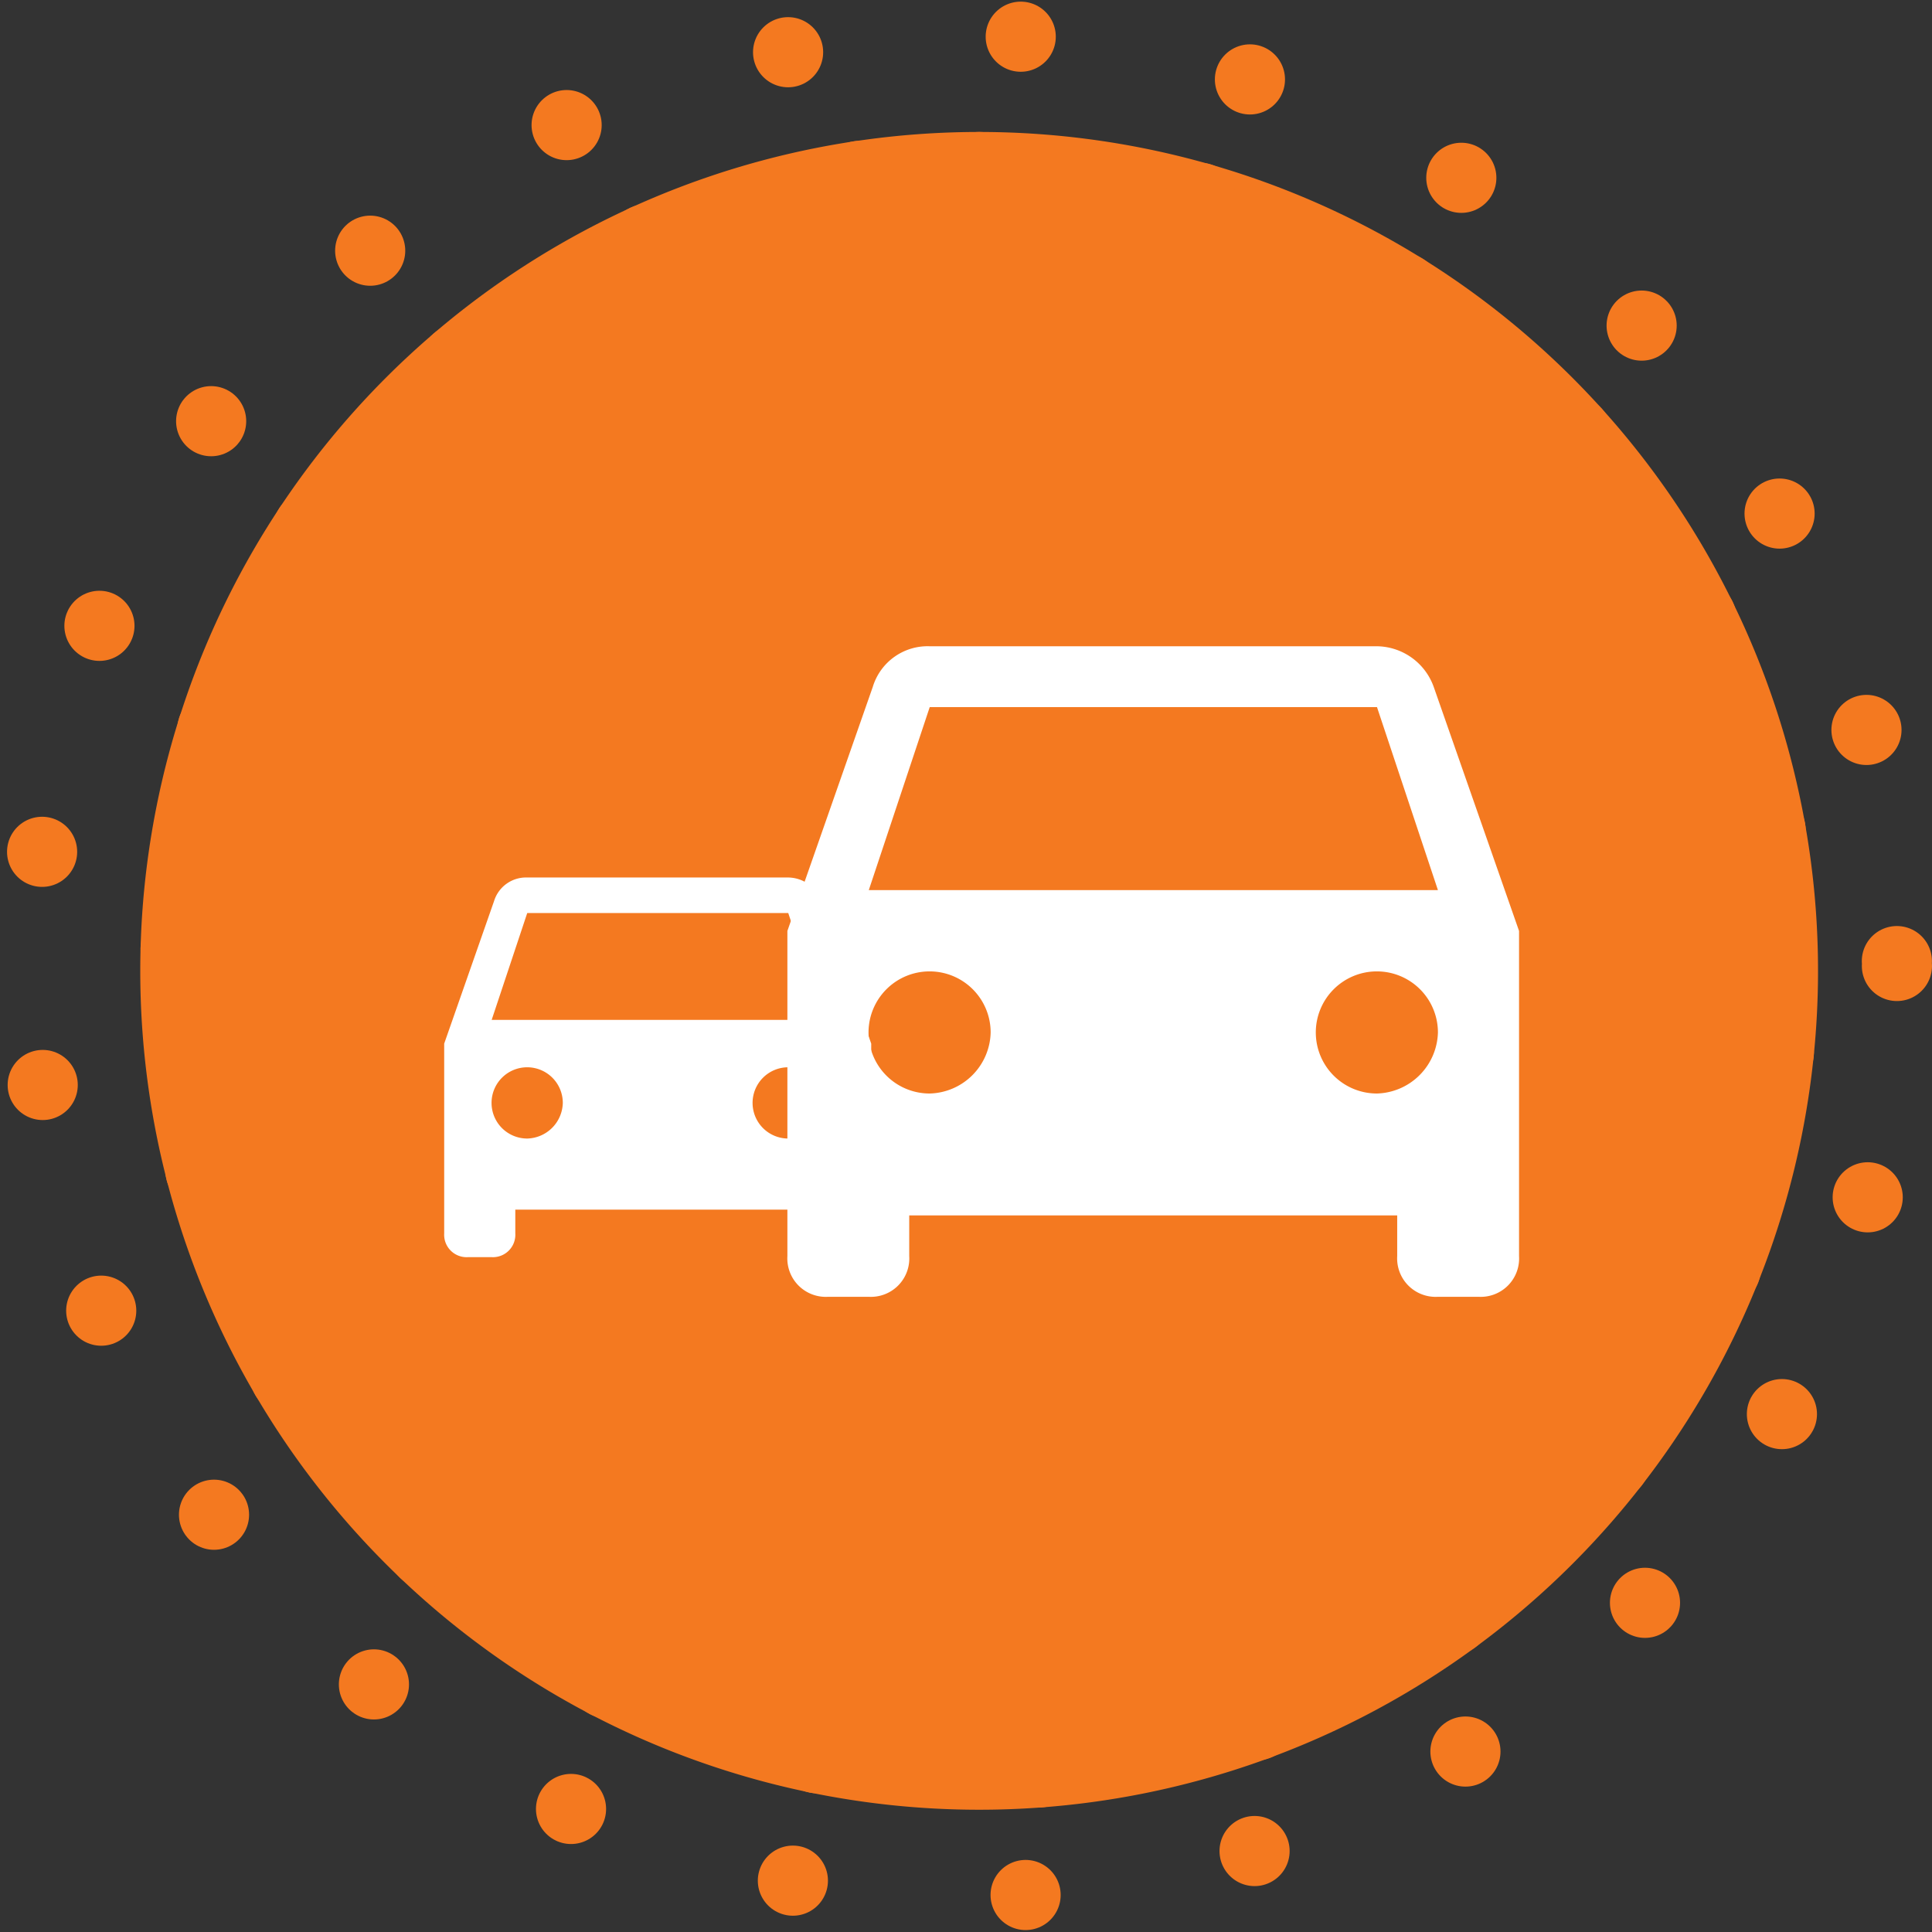 <svg xmlns="http://www.w3.org/2000/svg" xmlns:xlink="http://www.w3.org/1999/xlink" width="82.645" height="82.645" viewBox="0 0 82.645 82.645"><rect x="0" y="0" width="82.645" height="82.645" fill="#333333" stroke="none"/><defs><style>.a,.c{fill:none;}.b{clip-path:url(#a);}.c{stroke:#F47920;stroke-width:3px;}.c,.d{stroke-linecap:round;stroke-dasharray:0 10;}.d,.h{fill:#F47920;}.e{clip-path:url(#b);}.f{fill:#fff;}.g,.h{stroke:none;}</style><clipPath id="a"><rect class="a" width="82.645" height="82.645"/></clipPath><clipPath id="b"><rect class="a" width="45.981" height="27.828"/></clipPath></defs><g class="b"><g class="c"><circle class="g" cx="41.322" cy="41.322" r="41.322"/><circle class="a" cx="41.322" cy="41.322" r="39.822"/></g><g class="d" transform="translate(6 5.645)"><path class="g" d="M35.885,0A35.885,35.885,0,1,1,0,35.885,35.885,35.885,0,0,1,35.885,0Z"/><path class="h" d="M 35.885 -7.62939453125e-06 C 35.888 -7.62939453125e-06 35.89 -7.62939453125e-06 35.892 0 C 36.72 0.001 37.391 0.672 37.39 1.5 C 37.39 2.329 36.719 3 35.89 3 C 35.89 3 35.89 3 35.89 3 L 35.885 3 C 35.057 3 34.385 2.328 34.385 1.5 C 34.385 0.671 35.057 -6.103515625e-05 35.885 -7.62939453125e-06 C 35.885 -7.62939453125e-06 35.885 -7.62939453125e-06 35.885 -7.62939453125e-06 Z M 45.35 1.319 C 45.486 1.319 45.623 1.337 45.76 1.376 C 45.762 1.376 45.764 1.377 45.766 1.378 C 45.767 1.378 45.768 1.378 45.769 1.378 C 46.565 1.606 47.026 2.436 46.799 3.233 C 46.61 3.891 46.01 4.321 45.357 4.321 C 45.221 4.321 45.082 4.302 44.944 4.263 L 44.939 4.261 C 44.143 4.034 43.681 3.203 43.909 2.407 C 44.097 1.748 44.698 1.319 45.35 1.319 Z M 54.082 5.203 C 54.353 5.203 54.628 5.276 54.875 5.431 C 54.875 5.431 54.876 5.431 54.876 5.431 C 54.877 5.432 54.877 5.432 54.878 5.433 C 54.879 5.433 54.879 5.433 54.88 5.434 C 55.582 5.873 55.796 6.798 55.357 7.501 C 55.072 7.956 54.583 8.206 54.083 8.206 C 53.812 8.206 53.537 8.132 53.29 7.978 L 53.285 7.975 C 52.583 7.536 52.369 6.61 52.808 5.908 C 53.093 5.452 53.581 5.202 54.082 5.203 Z M 61.406 11.342 C 61.816 11.342 62.224 11.508 62.52 11.836 C 62.52 11.836 62.52 11.837 62.521 11.837 C 62.522 11.839 62.523 11.84 62.524 11.841 C 63.079 12.456 63.03 13.404 62.416 13.959 C 62.129 14.218 61.769 14.346 61.411 14.346 C 61.001 14.346 60.593 14.179 60.297 13.851 L 60.294 13.847 C 59.738 13.233 59.787 12.284 60.401 11.729 C 60.688 11.469 61.048 11.342 61.406 11.342 Z M 66.769 19.252 C 67.323 19.252 67.855 19.559 68.116 20.089 C 68.118 20.093 68.119 20.096 68.121 20.1 C 68.483 20.843 68.176 21.739 67.433 22.103 C 67.221 22.208 66.996 22.257 66.774 22.257 C 66.219 22.257 65.687 21.949 65.426 21.418 L 65.424 21.413 C 65.059 20.67 65.366 19.771 66.109 19.406 C 66.322 19.301 66.547 19.252 66.769 19.252 Z M 69.741 28.332 C 70.455 28.332 71.087 28.843 71.216 29.57 C 71.216 29.57 71.216 29.571 71.217 29.571 C 71.217 29.572 71.217 29.573 71.217 29.574 C 71.217 29.574 71.217 29.575 71.217 29.575 C 71.362 30.391 70.818 31.169 70.002 31.314 C 69.914 31.33 69.826 31.337 69.739 31.337 C 69.025 31.337 68.392 30.826 68.263 30.099 L 68.263 30.094 C 68.118 29.279 68.662 28.5 69.477 28.355 C 69.566 28.339 69.654 28.332 69.741 28.332 Z M 70.093 37.886 C 70.143 37.886 70.194 37.889 70.245 37.894 C 71.069 37.977 71.669 38.712 71.587 39.535 C 71.587 39.539 71.586 39.542 71.586 39.546 C 71.506 40.317 70.855 40.892 70.096 40.892 C 70.045 40.892 69.994 40.889 69.943 40.884 C 69.119 40.801 68.518 40.065 68.601 39.241 L 68.602 39.236 C 68.68 38.463 69.332 37.886 70.093 37.886 Z M 67.818 47.165 C 68.003 47.165 68.192 47.2 68.375 47.273 C 69.144 47.581 69.518 48.454 69.21 49.223 C 69.209 49.224 69.209 49.224 69.209 49.225 C 69.208 49.227 69.207 49.229 69.206 49.231 C 68.971 49.815 68.409 50.171 67.815 50.171 C 67.629 50.171 67.44 50.136 67.257 50.062 C 66.488 49.754 66.115 48.881 66.423 48.112 L 66.425 48.107 C 66.66 47.521 67.223 47.165 67.818 47.165 Z M 63.063 55.454 C 63.384 55.454 63.708 55.556 63.982 55.769 C 64.635 56.276 64.754 57.217 64.248 57.871 C 64.247 57.873 64.247 57.873 64.246 57.874 C 64.245 57.875 64.245 57.876 64.244 57.877 C 64.243 57.878 64.242 57.88 64.241 57.881 C 63.945 58.26 63.504 58.458 63.058 58.458 C 62.736 58.458 62.412 58.355 62.139 58.143 C 61.484 57.634 61.366 56.692 61.874 56.038 L 61.877 56.034 C 62.173 55.653 62.615 55.454 63.063 55.454 Z M 56.211 62.121 C 56.672 62.121 57.128 62.333 57.422 62.734 C 57.912 63.402 57.768 64.34 57.1 64.831 C 57.1 64.831 57.1 64.831 57.099 64.831 C 57.098 64.832 57.097 64.833 57.096 64.834 C 57.096 64.834 57.096 64.834 57.096 64.834 C 56.828 65.03 56.517 65.125 56.209 65.125 C 55.748 65.125 55.293 64.913 54.999 64.512 C 54.509 63.844 54.653 62.906 55.321 62.415 L 55.325 62.412 C 55.592 62.216 55.903 62.121 56.211 62.121 Z M 47.799 66.65 C 48.409 66.65 48.982 67.025 49.206 67.631 C 49.493 68.408 49.096 69.271 48.319 69.558 C 48.317 69.558 48.315 69.559 48.313 69.56 C 48.142 69.623 47.967 69.653 47.794 69.653 C 47.184 69.653 46.61 69.278 46.387 68.672 C 46.1 67.895 46.497 67.032 47.274 66.745 L 47.279 66.744 C 47.451 66.68 47.626 66.65 47.799 66.65 Z M 38.463 68.675 C 39.241 68.675 39.899 69.276 39.957 70.065 C 40.018 70.89 39.4 71.608 38.575 71.671 C 38.573 71.671 38.57 71.671 38.567 71.672 C 38.567 71.672 38.567 71.672 38.566 71.672 C 38.529 71.674 38.491 71.676 38.454 71.676 C 37.676 71.676 37.018 71.075 36.96 70.286 C 36.899 69.46 37.519 68.741 38.345 68.68 L 38.35 68.679 C 38.388 68.677 38.425 68.675 38.463 68.675 Z M 28.914 68.063 C 29.014 68.063 29.115 68.073 29.217 68.094 L 29.222 68.095 C 30.034 68.262 30.556 69.056 30.389 69.867 C 30.243 70.577 29.619 71.065 28.922 71.065 C 28.823 71.065 28.722 71.055 28.621 71.035 C 28.619 71.034 28.616 71.034 28.614 71.033 C 28.613 71.033 28.613 71.033 28.613 71.033 C 27.801 70.866 27.279 70.073 27.446 69.261 C 27.592 68.552 28.216 68.063 28.914 68.063 Z M 19.921 64.847 C 20.156 64.847 20.395 64.902 20.617 65.019 L 20.622 65.022 C 21.355 65.407 21.637 66.314 21.252 67.047 C 20.984 67.558 20.463 67.85 19.923 67.85 C 19.689 67.85 19.451 67.795 19.229 67.679 C 19.228 67.678 19.227 67.678 19.226 67.677 C 19.225 67.677 19.223 67.676 19.222 67.675 C 18.489 67.29 18.206 66.383 18.592 65.65 C 18.86 65.139 19.381 64.847 19.921 64.847 Z M 12.157 59.271 C 12.529 59.271 12.902 59.409 13.192 59.686 L 13.196 59.689 C 13.796 60.261 13.818 61.211 13.246 61.81 C 12.952 62.119 12.557 62.275 12.161 62.275 C 11.789 62.275 11.416 62.137 11.126 61.861 C 11.125 61.86 11.124 61.859 11.123 61.858 C 11.122 61.857 11.123 61.857 11.122 61.857 C 10.522 61.285 10.5 60.336 11.072 59.736 C 11.366 59.427 11.761 59.271 12.157 59.271 Z M 6.217 51.781 C 6.732 51.781 7.232 52.046 7.512 52.521 L 7.514 52.526 C 7.934 53.24 7.696 54.159 6.981 54.579 C 6.743 54.72 6.481 54.786 6.223 54.786 C 5.709 54.786 5.208 54.522 4.928 54.046 C 4.927 54.045 4.926 54.043 4.925 54.042 C 4.506 53.327 4.744 52.408 5.459 51.988 C 5.697 51.848 5.959 51.781 6.217 51.781 Z M 2.576 42.95 C 3.244 42.95 3.854 43.4 4.028 44.078 L 4.029 44.083 C 4.235 44.885 3.751 45.702 2.949 45.908 C 2.824 45.94 2.698 45.956 2.575 45.956 C 1.907 45.956 1.297 45.505 1.123 44.828 C 1.123 44.828 1.123 44.827 1.123 44.827 C 1.123 44.826 1.122 44.825 1.122 44.824 C 1.122 44.823 1.122 44.823 1.122 44.823 C 0.916 44.02 1.4 43.203 2.202 42.997 C 2.327 42.965 2.453 42.95 2.576 42.95 Z M 1.512 33.45 C 1.525 33.45 1.539 33.451 1.552 33.451 C 2.38 33.473 3.034 34.162 3.012 34.99 L 3.012 34.995 C 2.99 35.81 2.323 36.456 1.513 36.456 C 1.5 36.456 1.486 36.456 1.472 36.455 C 0.644 36.433 -0.009 35.744 0.013 34.916 C 0.013 34.912 0.013 34.91 0.013 34.906 C 0.037 34.094 0.703 33.45 1.512 33.45 Z M 3.087 24.025 C 3.237 24.025 3.389 24.047 3.539 24.094 C 4.329 24.344 4.768 25.186 4.518 25.976 L 4.517 25.981 C 4.315 26.621 3.724 27.03 3.087 27.03 C 2.937 27.03 2.785 27.008 2.635 26.96 C 1.846 26.712 1.408 25.871 1.655 25.082 C 1.655 25.08 1.656 25.077 1.657 25.075 C 1.657 25.074 1.657 25.074 1.657 25.074 C 1.859 24.434 2.45 24.024 3.087 24.025 Z M 7.21 15.405 C 7.494 15.405 7.782 15.486 8.037 15.655 C 8.728 16.113 8.916 17.044 8.458 17.734 L 8.456 17.738 C 8.167 18.174 7.69 18.409 7.204 18.409 C 6.919 18.409 6.631 18.328 6.376 18.159 C 5.686 17.702 5.497 16.771 5.955 16.08 C 5.956 16.079 5.957 16.078 5.957 16.077 C 5.958 16.076 5.959 16.075 5.96 16.074 C 6.249 15.64 6.725 15.405 7.21 15.405 Z M 13.542 8.247 C 13.966 8.247 14.386 8.425 14.683 8.771 C 15.221 9.401 15.148 10.348 14.518 10.886 L 14.515 10.89 C 14.232 11.132 13.885 11.25 13.54 11.25 C 13.117 11.25 12.696 11.072 12.399 10.725 C 11.861 10.096 11.934 9.149 12.564 8.61 C 12.565 8.609 12.567 8.608 12.568 8.607 C 12.851 8.365 13.197 8.247 13.542 8.247 Z M 21.595 3.1 C 22.164 3.1 22.708 3.425 22.96 3.976 C 23.304 4.729 22.973 5.619 22.22 5.964 L 22.215 5.966 C 22.013 6.059 21.801 6.103 21.592 6.103 C 21.023 6.103 20.479 5.777 20.227 5.227 C 19.882 4.473 20.213 3.583 20.966 3.239 C 20.968 3.238 20.969 3.238 20.971 3.237 C 20.971 3.236 20.971 3.236 20.972 3.236 C 21.174 3.144 21.386 3.1 21.595 3.1 Z M 30.756 0.38 C 31.486 0.38 32.126 0.914 32.237 1.658 C 32.36 2.477 31.795 3.241 30.976 3.364 L 30.971 3.364 C 30.895 3.376 30.821 3.381 30.747 3.381 C 30.016 3.381 29.376 2.847 29.265 2.103 C 29.142 1.284 29.706 0.522 30.524 0.398 C 30.525 0.398 30.528 0.397 30.529 0.397 C 30.53 0.397 30.531 0.397 30.532 0.397 C 30.607 0.385 30.682 0.38 30.756 0.38 Z"/></g><g class="e" transform="translate(19 27.645)"><g transform="translate(14.682)"><path class="f" d="M1803.979,989.812a2.615,2.615,0,0,0-2.428-1.741h-19.132a2.452,2.452,0,0,0-2.437,1.741l-3.652,10.437v13.909a1.645,1.645,0,0,0,1.741,1.741h1.741a1.642,1.642,0,0,0,1.73-1.741v-1.741h20.874v1.741a1.645,1.645,0,0,0,1.741,1.741h1.741a1.642,1.642,0,0,0,1.73-1.741v-13.909Zm-21.56,17.391a2.612,2.612,0,1,1,2.606-2.606,2.675,2.675,0,0,1-2.606,2.606Zm19.132,0a2.612,2.612,0,1,1,2.607-2.606,2.685,2.685,0,0,1-2.607,2.606Zm-21.739-8.7,2.607-7.83h19.132l2.607,7.83Zm0,0" transform="translate(-1776.33 -988.071)"/></g><g transform="translate(0 9.892)"><path class="f" d="M1792.467,989.087a1.526,1.526,0,0,0-1.417-1.016h-11.166a1.431,1.431,0,0,0-1.422,1.016l-2.131,6.091v8.117a.96.96,0,0,0,1.016,1.016h1.016a.959.959,0,0,0,1.01-1.016v-1.016h12.183v1.016a.96.96,0,0,0,1.016,1.016h1.016a.959.959,0,0,0,1.01-1.016v-8.117Zm-12.583,10.15a1.524,1.524,0,1,1,1.521-1.521,1.562,1.562,0,0,1-1.521,1.521Zm11.166,0a1.524,1.524,0,1,1,1.521-1.521,1.567,1.567,0,0,1-1.521,1.521Zm-12.688-5.075,1.521-4.57h11.166l1.521,4.57Zm0,0" transform="translate(-1776.33 -988.071)"/></g></g></g></svg>